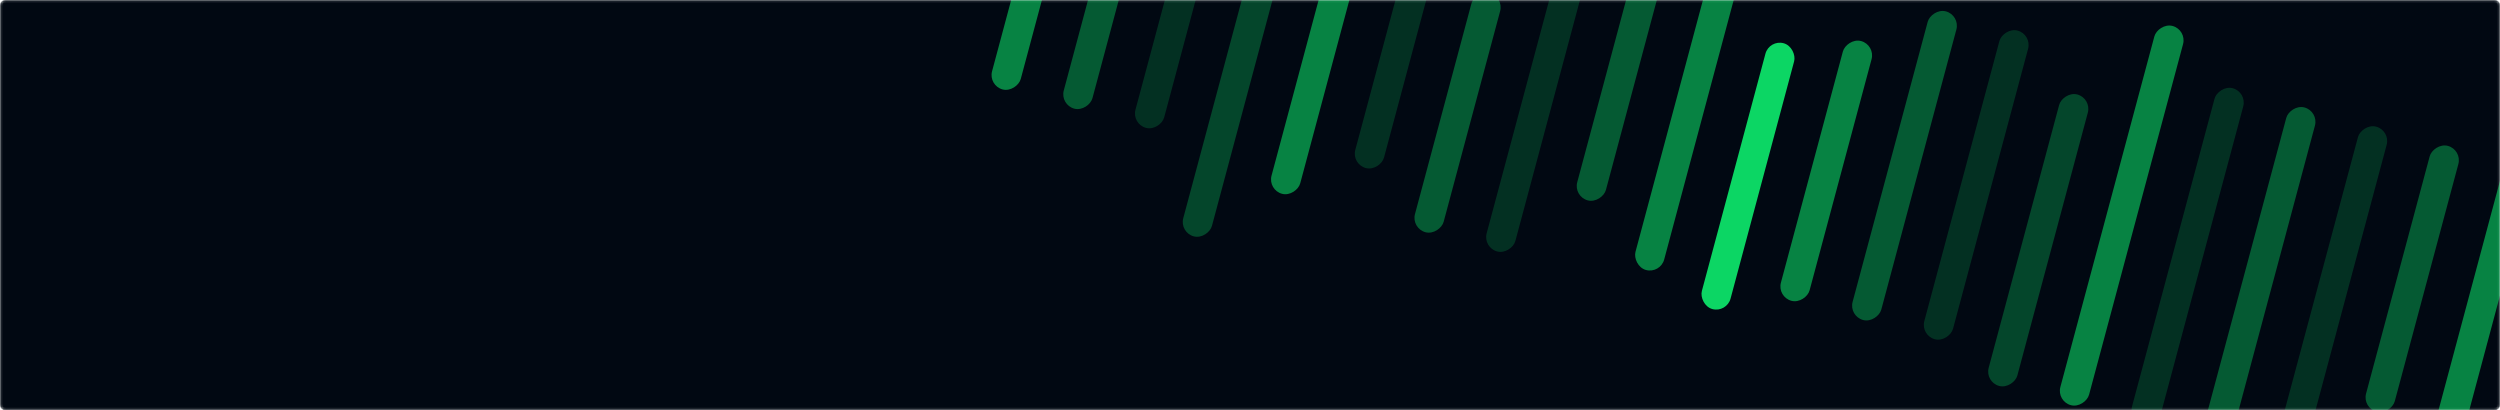 <svg width="1024" height="168" viewBox="0 0 1024 168" fill="none" xmlns="http://www.w3.org/2000/svg" xmlns:xlink="http://www.w3.org/1999/xlink">
<mask id="mask0" mask-type="alpha" maskUnits="userSpaceOnUse" x="0" y="0" width="1024" height="168">
<path fill-rule="evenodd" clip-rule="evenodd" d="M0 2C0 0.895 0.895 0 2 0H1022C1023.1 0 1024 0.895 1024 2V166C1024 167.105 1023.1 168 1022 168H2C0.895 168 0 167.105 0 166V2Z" fill="url(#pattern0)"/>
<path fill-rule="evenodd" clip-rule="evenodd" d="M0 2C0 0.895 0.895 0 2 0H1022C1023.1 0 1024 0.895 1024 2V166C1024 167.105 1023.1 168 1022 168H2C0.895 168 0 167.105 0 166V2Z" fill="#010812"/>
</mask>
<g mask="url(#mask0)">
<path d="M0.5 2C0.5 1.172 1.172 0.5 2 0.5H1022C1022.83 0.5 1023.5 1.172 1023.5 2V166C1023.5 166.828 1022.83 167.5 1022 167.5H2C1.172 167.5 0.5 166.828 0.5 166V2Z" fill="#010812" stroke="#1A212A"/>
<rect x="707.267" y="128.171" width="12.164" height="112.733" rx="6.082" transform="rotate(-165 707.267 128.171)" fill="#0CD664"/>
<rect opacity="0.6" x="680.073" y="112.165" width="12.164" height="134.114" rx="6.082" transform="rotate(-165 680.073 112.165)" fill="#0CD664"/>
<rect opacity="0.4" width="12.164" height="97.374" rx="6.082" transform="matrix(-0.966 -0.259 -0.259 0.966 681.435 -10.415)" fill="#0CD664"/>
<rect opacity="0.2" width="12.164" height="142.537" rx="6.082" transform="matrix(-0.966 -0.259 -0.259 0.966 656.036 -33.121)" fill="#0CD664"/>
<rect opacity="0.4" width="12.164" height="101.467" rx="6.082" transform="matrix(-0.966 -0.259 -0.259 0.966 616.033 -1.321)" fill="#0CD664"/>
<rect opacity="0.2" width="12.164" height="123.467" rx="6.082" transform="matrix(-0.966 -0.259 -0.259 0.966 597.289 -48.862)" fill="#0CD664"/>
<rect opacity="0.6" width="12.164" height="128.283" rx="6.082" transform="matrix(-0.966 -0.259 -0.259 0.966 564.226 -42.965)" fill="#0CD664"/>
<rect opacity="0.3" width="12.164" height="168.73" rx="6.082" transform="matrix(-0.966 -0.259 -0.259 0.966 538.541 -64.603)" fill="#0CD664"/>
<rect opacity="0.2" width="12.164" height="130.874" rx="6.082" transform="matrix(-0.966 -0.259 -0.259 0.966 509.167 -72.474)" fill="#0CD664"/>
<rect opacity="0.4" width="12.164" height="130.874" rx="6.082" transform="matrix(-0.966 -0.259 -0.259 0.966 479.793 -80.345)" fill="#0CD664"/>
<rect opacity="0.6" width="12.164" height="110.142" rx="6.082" transform="matrix(-0.966 -0.259 -0.259 0.966 445.054 -68.189)" fill="#0CD664"/>
<rect x="1030.38" y="214.748" width="12.164" height="112.733" rx="6.082" transform="rotate(-165 1030.38 214.748)" fill="#0CD664"/>
<rect opacity="0.6" x="1003.18" y="198.742" width="12.164" height="134.114" rx="6.082" transform="rotate(-165 1003.18 198.742)" fill="#0CD664"/>
<rect opacity="0.4" width="12.164" height="112.733" rx="6.082" transform="matrix(-0.966 -0.259 -0.259 0.966 1008.52 61.327)" fill="#0CD664"/>
<rect opacity="0.2" width="12.164" height="142.537" rx="6.082" transform="matrix(-0.966 -0.259 -0.259 0.966 979.148 53.456)" fill="#0CD664"/>
<rect opacity="0.4" width="12.164" height="142.537" rx="6.082" transform="matrix(-0.966 -0.259 -0.259 0.966 949.774 45.586)" fill="#0CD664"/>
<rect opacity="0.2" width="12.164" height="142.537" rx="6.082" transform="matrix(-0.966 -0.259 -0.259 0.966 920.4 37.715)" fill="#0CD664"/>
<rect opacity="0.6" width="12.164" height="160.794" rx="6.082" transform="matrix(-0.966 -0.259 -0.259 0.966 895.752 12.209)" fill="#0CD664"/>
<rect opacity="0.3" width="12.164" height="123.593" rx="6.082" transform="matrix(-0.966 -0.259 -0.259 0.966 856.75 40.273)" fill="#0CD664"/>
<rect opacity="0.2" width="12.164" height="130.874" rx="6.082" transform="matrix(-0.966 -0.259 -0.259 0.966 832.279 14.103)" fill="#0CD664"/>
<rect opacity="0.4" width="12.164" height="130.874" rx="6.082" transform="matrix(-0.966 -0.259 -0.259 0.966 802.905 6.232)" fill="#0CD664"/>
<rect opacity="0.6" width="12.164" height="110.142" rx="6.082" transform="matrix(-0.966 -0.259 -0.259 0.966 768.166 18.388)" fill="#0CD664"/>
</g>
<defs>
<pattern id="pattern0" patternContentUnits="objectBoundingBox" width="1" height="1">
<use xlink:href="#image0" transform="translate(0 -0.854) scale(0.001 0.003)"/>
</pattern>
</defs>
</svg>
